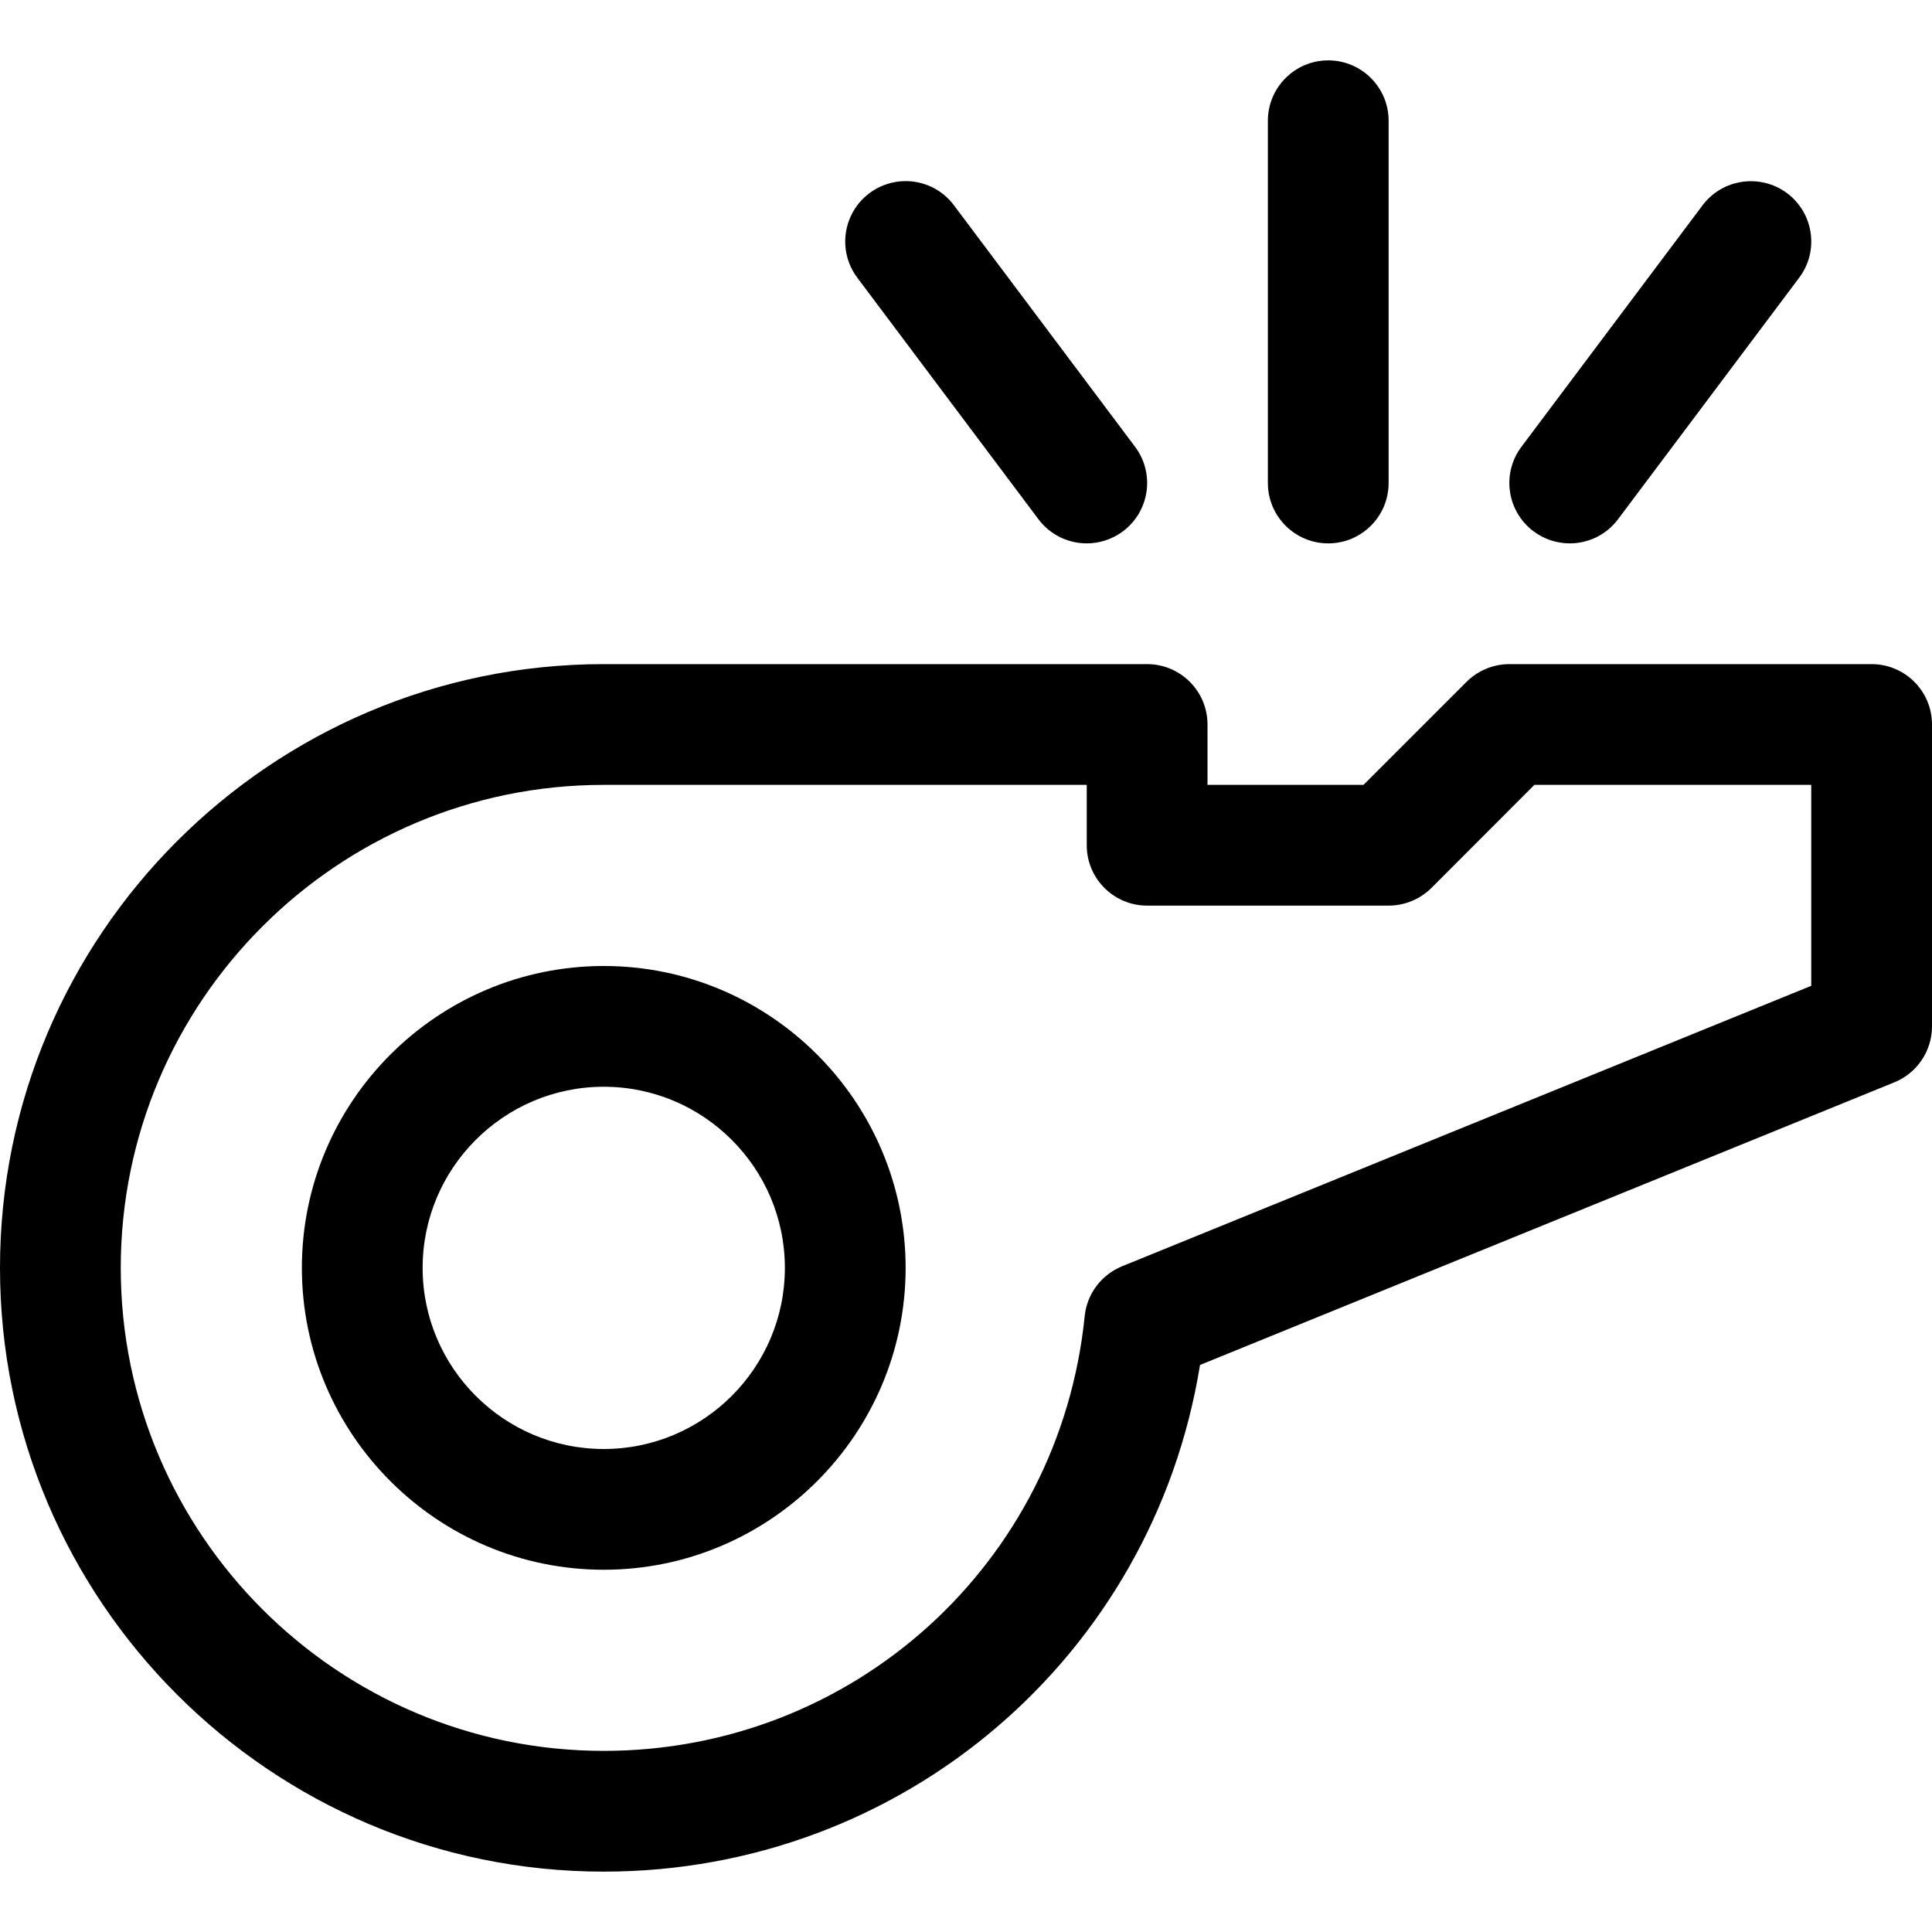 <?xml version="1.0" encoding="iso-8859-1"?>
<!-- Generator: Adobe Illustrator 19.0.0, SVG Export Plug-In . SVG Version: 6.00 Build 0)  -->
<svg version="1.1" id="Capa_1" xmlns="http://www.w3.org/2000/svg" xmlns:xlink="http://www.w3.org/1999/xlink" x="0px" y="0px"
	 viewBox="0 0 512 512" style="enable-background:new 0 0 512 512;" xml:space="preserve">
<g>
	<g>
		<path d="M160,256c-44.096,0-80,35.904-80,80s35.904,80,80,80s80-35.904,80-80S204.096,256,160,256z M160,384
			c-26.464,0-48-21.536-48-48s21.536-48,48-48s48,21.536,48,48S186.464,384,160,384z"/>
	</g>
</g>
<g>
	<g>
		<path d="M496,176h-96c-4.256,0-8.32,1.696-11.328,4.672L361.344,208H320v-16c0-8.832-7.168-16-16-16H160
			C71.776,176,0,247.776,0,336s71.776,160,160,160c79.232,0,145.536-57.056,158.016-134.272l184.032-74.912
			c6.016-2.464,9.952-8.32,9.952-14.816v-80C512,183.168,504.832,176,496,176z M480,261.248l-182.656,74.336
			c-5.472,2.24-9.312,7.328-9.888,13.216C280.8,414.464,226.016,464,160,464c-70.592,0-128-57.408-128-128s57.408-128,128-128h128
			v16c0,8.832,7.168,16,16,16h64c4.256,0,8.32-1.696,11.328-4.672L406.624,208H480V261.248z"/>
	</g>
</g>
<g>
	<g>
		<path d="M352,16c-8.832,0-16,7.168-16,16v96c0,8.832,7.168,16,16,16c8.832,0,16-7.168,16-16V32C368,23.168,360.832,16,352,16z"/>
	</g>
</g>
<g>
	<g>
		<path d="M300.8,118.4l-48-64c-5.312-7.104-15.328-8.48-22.4-3.2c-7.072,5.312-8.512,15.328-3.2,22.4l48,64
			c3.136,4.192,7.936,6.4,12.8,6.4c3.36,0,6.72-1.056,9.6-3.2C304.672,135.488,306.112,125.472,300.8,118.4z"/>
	</g>
</g>
<g>
	<g>
		<path d="M473.6,51.2c-7.04-5.248-17.088-3.872-22.4,3.2l-48,64c-5.312,7.072-3.872,17.088,3.2,22.4c2.88,2.144,6.24,3.2,9.6,3.2
			c4.864,0,9.664-2.208,12.8-6.4l48-64C482.112,66.528,480.672,56.512,473.6,51.2z"/>
	</g>
</g>
<g>
</g>
<g>
</g>
<g>
</g>
<g>
</g>
<g>
</g>
<g>
</g>
<g>
</g>
<g>
</g>
<g>
</g>
<g>
</g>
<g>
</g>
<g>
</g>
<g>
</g>
<g>
</g>
<g>
</g>
</svg>

